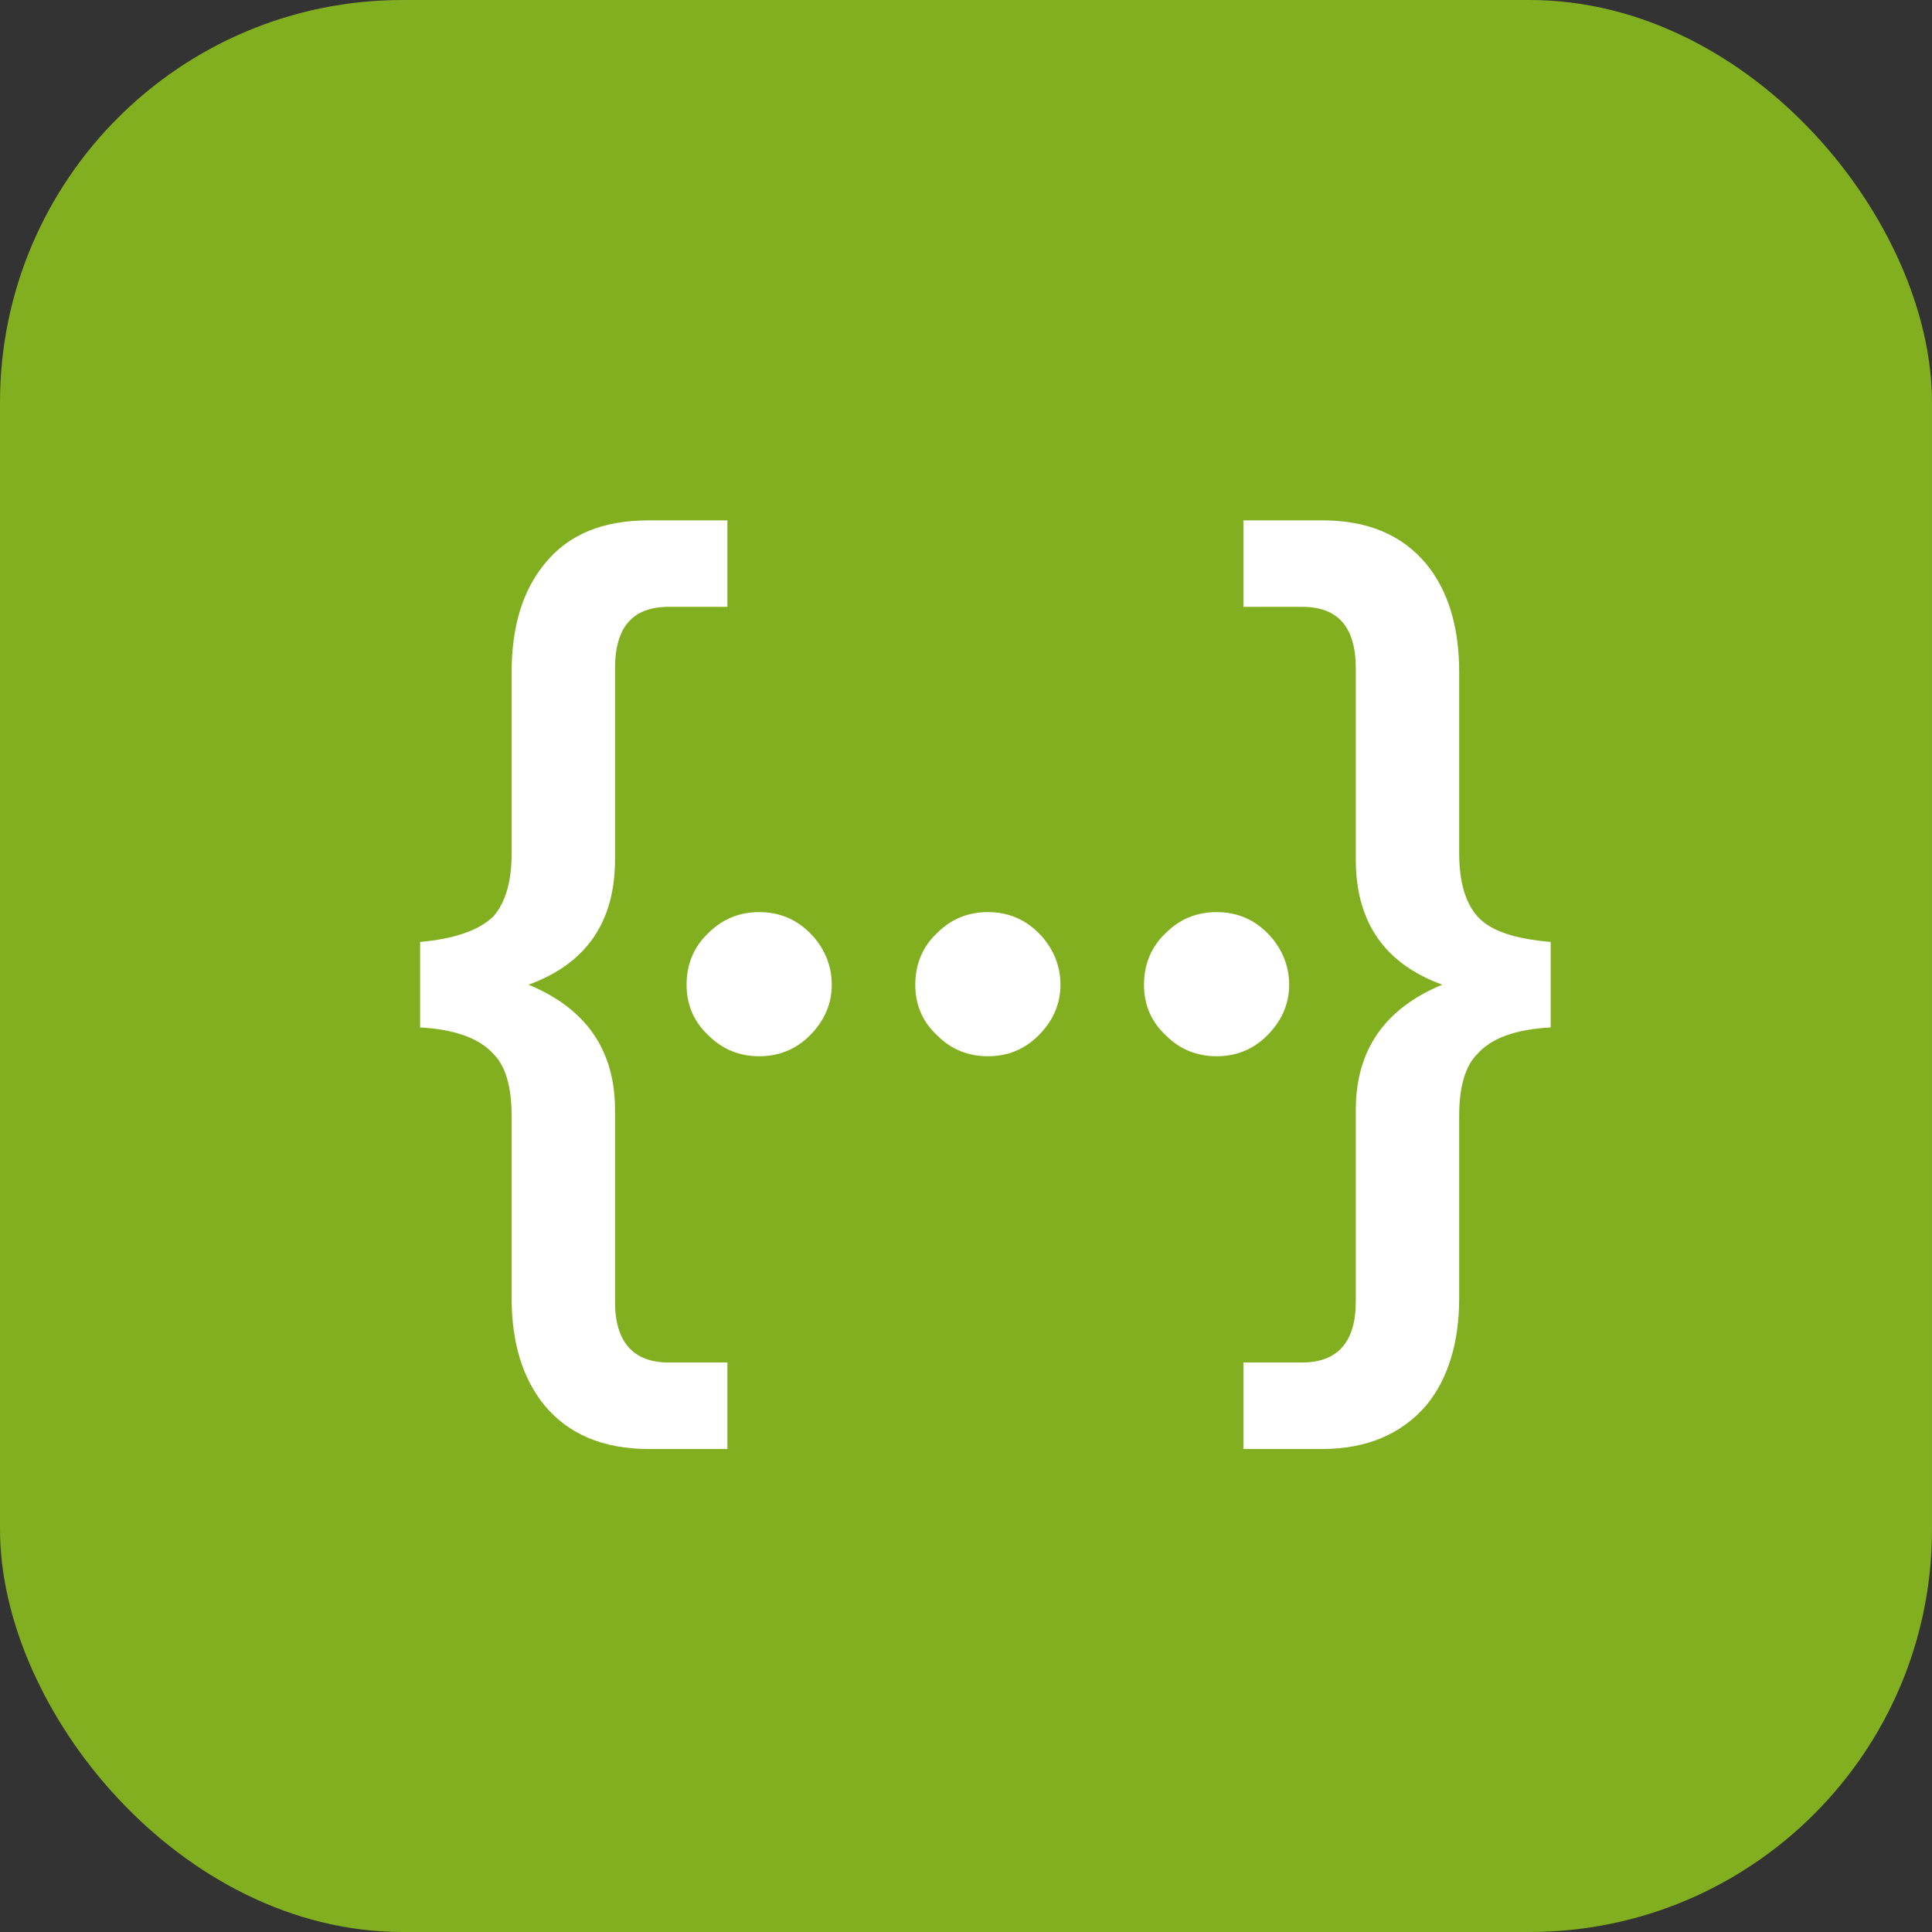 <svg width="48" height="48" viewBox="0 0 48 48" fill="none" xmlns="http://www.w3.org/2000/svg">
<rect x="0" y="0" width="48" height="48" fill="#333333" stroke="none"/>
<g id="pltfm_icon">
<rect width="48" height="48" rx="10" fill="#81AF20"/>
<path id="Union" fill-rule="evenodd" clip-rule="evenodd" d="M18.072 12.928H16.12C14.984 12.928 14.119 13.273 13.526 14.014C12.983 14.681 12.711 15.571 12.711 16.707V21.203C12.711 21.895 12.563 22.413 12.266 22.759C11.92 23.105 11.303 23.327 10.438 23.402V25.526C11.303 25.575 11.92 25.798 12.266 26.193C12.563 26.489 12.711 27.008 12.711 27.725V32.245C12.711 33.357 12.983 34.246 13.526 34.913C14.119 35.63 14.984 36 16.12 36H18.072V33.851H16.614C15.725 33.851 15.28 33.332 15.28 32.344V27.576C15.28 26.094 14.564 25.057 13.131 24.464C14.564 23.945 15.28 22.907 15.28 21.351V16.608C15.28 15.571 15.725 15.077 16.614 15.077H18.072V12.928ZM30.892 12.928H32.844C33.956 12.928 34.82 13.273 35.438 14.014C35.981 14.681 36.253 15.571 36.253 16.707V21.203C36.253 21.895 36.401 22.438 36.722 22.784C37.043 23.13 37.636 23.327 38.526 23.402V25.526C37.636 25.575 37.043 25.798 36.698 26.193C36.401 26.489 36.253 27.008 36.253 27.725V32.245C36.253 33.357 35.981 34.246 35.438 34.913C34.82 35.63 33.956 36 32.844 36H30.892V33.851H32.35C33.239 33.851 33.684 33.332 33.684 32.344V27.576C33.684 26.094 34.4 25.057 35.833 24.464C34.4 23.945 33.684 22.907 33.684 21.351V16.608C33.684 15.571 33.239 15.077 32.35 15.077H30.892V12.928ZM24.543 22.661C25.038 22.661 25.457 22.834 25.803 23.179C26.149 23.525 26.347 23.97 26.347 24.464C26.347 24.958 26.149 25.378 25.803 25.724C25.457 26.07 25.038 26.242 24.543 26.242C24.049 26.242 23.629 26.07 23.284 25.724C22.913 25.378 22.74 24.958 22.74 24.464C22.74 23.97 22.913 23.525 23.284 23.179C23.629 22.834 24.049 22.661 24.543 22.661ZM31.485 23.179C31.14 22.834 30.72 22.661 30.226 22.661C29.732 22.661 29.311 22.834 28.966 23.179C28.595 23.525 28.422 23.97 28.422 24.464C28.422 24.958 28.595 25.378 28.966 25.724C29.311 26.07 29.732 26.242 30.226 26.242C30.72 26.242 31.14 26.07 31.485 25.724C31.831 25.378 32.029 24.958 32.029 24.464C32.029 23.97 31.831 23.525 31.485 23.179ZM18.862 22.661C19.356 22.661 19.776 22.834 20.122 23.179C20.468 23.525 20.665 23.97 20.665 24.464C20.665 24.958 20.468 25.378 20.122 25.724C19.776 26.07 19.356 26.242 18.862 26.242C18.368 26.242 17.948 26.07 17.602 25.724C17.231 25.378 17.058 24.958 17.058 24.464C17.058 23.97 17.231 23.525 17.602 23.179C17.948 22.834 18.368 22.661 18.862 22.661Z" fill="white"/>
</g>
</svg>

